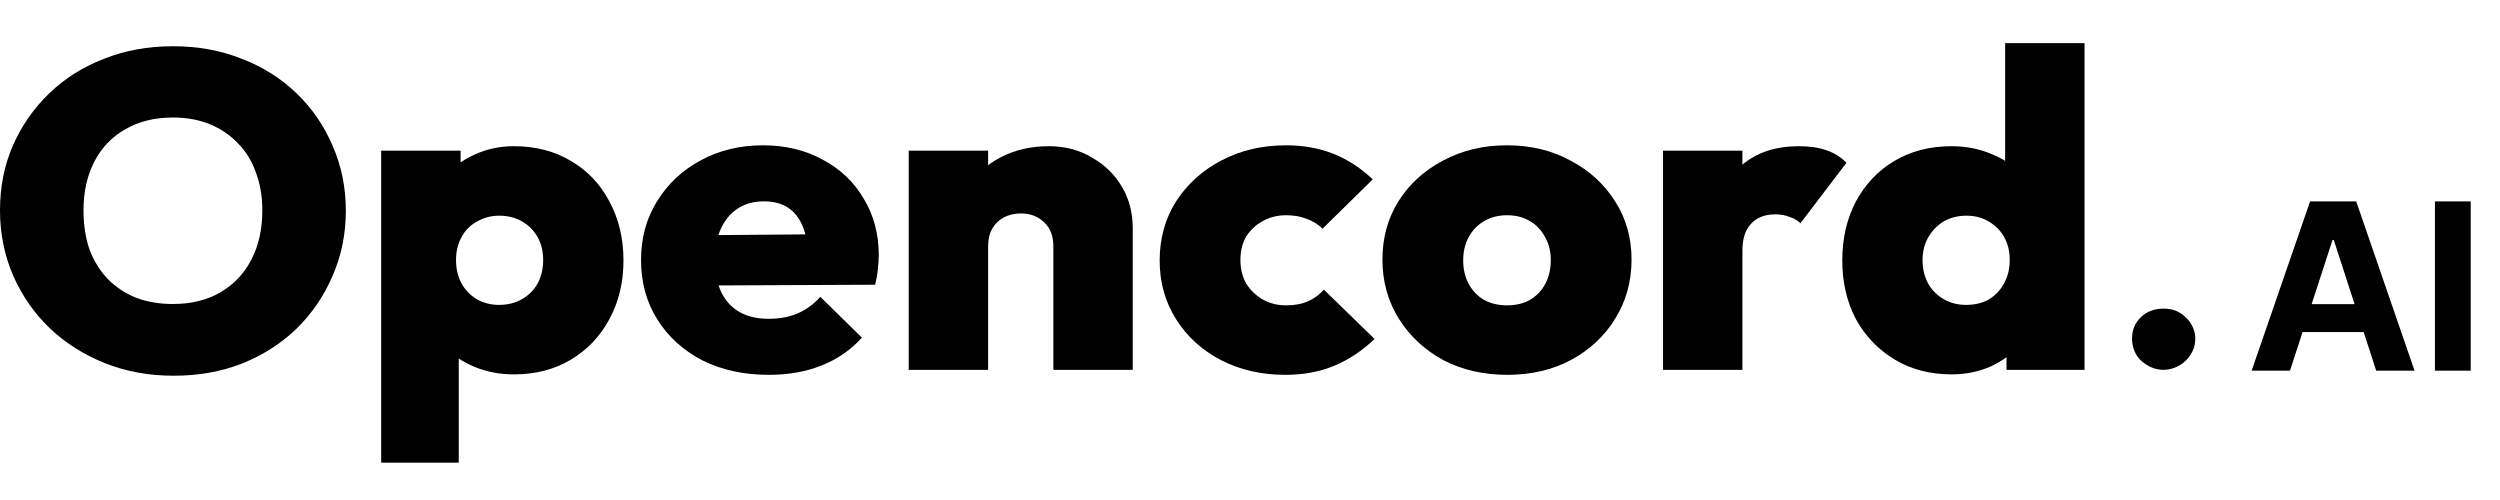 <svg width="290" height="58" viewBox="0 0 290 58" fill="none" xmlns="http://www.w3.org/2000/svg">
  <g clip-path="url(#clip0_1_8)">
    <path
      d="M250.981 42.9C249.963 42.9 249.149 42.5 248.437 41.9C247.724 41.3 247.317 40.3 247.317 39.3C247.317 38.3 247.623 37.5 248.335 36.8C249.047 36.1 249.963 35.8 250.981 35.8C251.999 35.8 252.813 36.1 253.526 36.8C254.122 37.334 254.509 38.057 254.62 38.842C254.732 39.627 254.561 40.426 254.136 41.1C253.818 41.624 253.373 42.063 252.84 42.377C252.307 42.691 251.704 42.871 251.083 42.9H250.981Z"
      fill="#000" />
    <path
      d="M265.639 43H261.191L267.969 23.364H273.32L280.089 43H275.64L270.721 27.851H270.568L265.639 43ZM265.361 35.282H275.87V38.522H265.361V35.282ZM286.604 23.364V43H282.452V23.364H286.604Z"
      fill="#000" />
    <path
      d="M20.164 43.584C17.271 43.584 14.607 43.099 12.172 42.128C9.738 41.157 7.603 39.805 5.769 38.072C3.969 36.339 2.558 34.311 1.535 31.988C0.512 29.631 0 27.1 0 24.396C0 21.692 0.494 19.196 1.482 16.908C2.505 14.585 3.916 12.557 5.716 10.824C7.515 9.091 9.632 7.756 12.067 6.82C14.501 5.849 17.165 5.364 20.058 5.364C22.951 5.364 25.615 5.849 28.05 6.82C30.484 7.756 32.601 9.091 34.401 10.824C36.2 12.557 37.594 14.585 38.581 16.908C39.605 19.231 40.116 21.744 40.116 24.448C40.116 27.152 39.605 29.665 38.581 31.988C37.594 34.311 36.2 36.356 34.401 38.124C32.601 39.857 30.484 41.209 28.05 42.18C25.65 43.116 23.022 43.584 20.164 43.584ZM20.058 35.264C22.175 35.264 24.01 34.813 25.562 33.912C27.115 33.011 28.314 31.745 29.161 30.116C30.008 28.487 30.431 26.58 30.431 24.396C30.431 22.801 30.184 21.345 29.69 20.028C29.232 18.711 28.544 17.584 27.626 16.648C26.709 15.677 25.615 14.932 24.345 14.412C23.075 13.892 21.646 13.632 20.058 13.632C17.941 13.632 16.107 14.083 14.554 14.984C13.002 15.851 11.802 17.099 10.955 18.728C10.108 20.357 9.685 22.247 9.685 24.396C9.685 26.06 9.914 27.568 10.373 28.92C10.867 30.237 11.573 31.381 12.49 32.352C13.407 33.288 14.501 34.016 15.771 34.536C17.041 35.021 18.47 35.264 20.058 35.264Z"
      fill="#000" />
    <path
      d="M59.62 43.428C57.962 43.428 56.427 43.133 55.016 42.544C53.604 41.955 52.44 41.157 51.523 40.152C50.605 39.112 50.041 37.916 49.829 36.564V24.188C50.041 22.836 50.605 21.623 51.523 20.548C52.475 19.439 53.64 18.572 55.016 17.948C56.427 17.289 57.962 16.96 59.62 16.96C62.125 16.96 64.33 17.532 66.235 18.676C68.141 19.785 69.623 21.345 70.681 23.356C71.775 25.367 72.322 27.655 72.322 30.22C72.322 32.751 71.775 35.021 70.681 37.032C69.623 39.008 68.141 40.568 66.235 41.712C64.33 42.856 62.125 43.428 59.62 43.428ZM57.873 35.368C58.897 35.368 59.796 35.143 60.573 34.692C61.349 34.241 61.949 33.635 62.372 32.872C62.795 32.075 63.007 31.173 63.007 30.168C63.007 29.163 62.795 28.279 62.372 27.516C61.949 26.753 61.349 26.147 60.573 25.696C59.796 25.245 58.914 25.02 57.926 25.02C56.974 25.02 56.109 25.245 55.333 25.696C54.557 26.112 53.957 26.719 53.534 27.516C53.11 28.279 52.899 29.163 52.899 30.168C52.899 31.173 53.11 32.075 53.534 32.872C53.957 33.635 54.539 34.241 55.28 34.692C56.056 35.143 56.921 35.368 57.873 35.368ZM44.219 53.672V17.48H53.428V23.876L51.893 30.012L53.216 36.2V53.672H44.219Z"
      fill="#000" />
    <path
      d="M89.18 43.48C86.287 43.48 83.729 42.925 81.506 41.816C79.283 40.672 77.537 39.095 76.267 37.084C74.996 35.073 74.361 32.768 74.361 30.168C74.361 27.603 74.979 25.332 76.214 23.356C77.448 21.345 79.124 19.768 81.241 18.624C83.394 17.445 85.811 16.856 88.492 16.856C91.103 16.856 93.414 17.411 95.425 18.52C97.471 19.595 99.059 21.103 100.188 23.044C101.352 24.951 101.935 27.135 101.935 29.596C101.935 30.116 101.899 30.653 101.829 31.208C101.794 31.728 101.688 32.335 101.511 33.028L78.701 33.132V27.308L97.859 27.152L93.731 29.7C93.696 28.279 93.484 27.117 93.096 26.216C92.708 25.28 92.144 24.569 91.403 24.084C90.662 23.599 89.727 23.356 88.598 23.356C87.433 23.356 86.428 23.633 85.581 24.188C84.734 24.743 84.082 25.523 83.623 26.528C83.164 27.533 82.935 28.747 82.935 30.168C82.935 31.624 83.182 32.872 83.676 33.912C84.17 34.917 84.876 35.68 85.793 36.2C86.71 36.72 87.839 36.98 89.18 36.98C90.45 36.98 91.562 36.772 92.514 36.356C93.502 35.94 94.384 35.299 95.16 34.432L99.977 39.164C98.706 40.585 97.154 41.66 95.319 42.388C93.52 43.116 91.473 43.48 89.18 43.48Z"
      fill="#000" />
    <path
      d="M122.189 42.908V28.556C122.189 27.377 121.836 26.459 121.131 25.8C120.425 25.107 119.525 24.76 118.432 24.76C117.691 24.76 117.02 24.916 116.42 25.228C115.856 25.54 115.415 25.973 115.097 26.528C114.78 27.083 114.621 27.759 114.621 28.556L111.022 26.892C111.022 24.847 111.481 23.096 112.398 21.64C113.316 20.149 114.568 19.005 116.156 18.208C117.779 17.376 119.614 16.96 121.66 16.96C123.53 16.96 125.188 17.393 126.635 18.26C128.117 19.092 129.281 20.219 130.128 21.64C130.975 23.061 131.398 24.673 131.398 26.476V42.908H122.189ZM105.412 42.908V17.48H114.621V42.908H105.412Z"
      fill="#000" />
    <path
      d="M149.075 43.48C146.323 43.48 143.835 42.908 141.613 41.764C139.425 40.62 137.696 39.043 136.426 37.032C135.156 35.021 134.521 32.751 134.521 30.22C134.521 27.655 135.156 25.367 136.426 23.356C137.732 21.345 139.478 19.768 141.666 18.624C143.888 17.445 146.393 16.856 149.181 16.856C151.192 16.856 153.027 17.185 154.685 17.844C156.343 18.503 157.86 19.491 159.236 20.808L153.415 26.528C152.885 26.008 152.268 25.627 151.562 25.384C150.892 25.107 150.098 24.968 149.181 24.968C148.193 24.968 147.293 25.193 146.482 25.644C145.705 26.06 145.07 26.649 144.576 27.412C144.118 28.175 143.888 29.093 143.888 30.168C143.888 31.208 144.118 32.127 144.576 32.924C145.07 33.687 145.705 34.293 146.482 34.744C147.293 35.195 148.193 35.42 149.181 35.42C150.169 35.42 151.015 35.264 151.721 34.952C152.427 34.64 153.044 34.189 153.573 33.6L159.448 39.32C158.001 40.707 156.431 41.747 154.738 42.44C153.079 43.133 151.192 43.48 149.075 43.48Z"
      fill="black" />
    <path
      d="M174.864 43.48C172.076 43.48 169.589 42.908 167.401 41.764C165.249 40.585 163.538 38.991 162.268 36.98C160.998 34.935 160.363 32.647 160.363 30.116C160.363 27.585 160.98 25.332 162.215 23.356C163.485 21.345 165.214 19.768 167.401 18.624C169.589 17.445 172.059 16.856 174.811 16.856C177.563 16.856 180.015 17.445 182.167 18.624C184.355 19.768 186.084 21.345 187.354 23.356C188.624 25.332 189.259 27.585 189.259 30.116C189.259 32.647 188.624 34.935 187.354 36.98C186.119 38.991 184.408 40.585 182.22 41.764C180.068 42.908 177.616 43.48 174.864 43.48ZM174.811 35.42C175.834 35.42 176.716 35.212 177.457 34.796C178.233 34.345 178.833 33.721 179.256 32.924C179.68 32.127 179.891 31.208 179.891 30.168C179.891 29.128 179.662 28.227 179.203 27.464C178.78 26.667 178.198 26.06 177.457 25.644C176.716 25.193 175.834 24.968 174.811 24.968C173.823 24.968 172.941 25.193 172.165 25.644C171.388 26.095 170.789 26.719 170.365 27.516C169.942 28.279 169.73 29.18 169.73 30.22C169.73 31.225 169.942 32.127 170.365 32.924C170.789 33.721 171.388 34.345 172.165 34.796C172.941 35.212 173.823 35.42 174.811 35.42Z"
      fill="black" />
    <path
      d="M192.912 42.908V17.48H202.121V42.908H192.912ZM202.121 29.076L197.993 25.644C199.016 22.767 200.375 20.6 202.068 19.144C203.762 17.688 205.967 16.96 208.684 16.96C209.919 16.96 210.977 17.116 211.859 17.428C212.777 17.74 213.553 18.225 214.188 18.884L208.842 25.904C208.56 25.592 208.154 25.349 207.625 25.176C207.131 24.968 206.567 24.864 205.932 24.864C204.732 24.864 203.797 25.228 203.127 25.956C202.456 26.649 202.121 27.689 202.121 29.076Z"
      fill="black" />
    <path
      d="M226.405 43.428C223.9 43.428 221.695 42.856 219.79 41.712C217.885 40.568 216.385 39.008 215.291 37.032C214.233 35.021 213.704 32.751 213.704 30.22C213.704 27.655 214.233 25.367 215.291 23.356C216.385 21.345 217.867 19.785 219.737 18.676C221.642 17.532 223.865 16.96 226.405 16.96C228.028 16.96 229.546 17.255 230.957 17.844C232.368 18.399 233.55 19.196 234.503 20.236C235.455 21.276 236.02 22.455 236.196 23.772V36.2C236.02 37.517 235.455 38.731 234.503 39.84C233.55 40.949 232.368 41.833 230.957 42.492C229.546 43.116 228.028 43.428 226.405 43.428ZM228.046 35.368C229.069 35.368 229.951 35.16 230.692 34.744C231.433 34.293 232.015 33.687 232.439 32.924C232.897 32.127 233.127 31.208 233.127 30.168C233.127 29.163 232.915 28.279 232.492 27.516C232.068 26.753 231.468 26.147 230.692 25.696C229.951 25.245 229.087 25.02 228.099 25.02C227.111 25.02 226.229 25.245 225.453 25.696C224.712 26.147 224.112 26.771 223.653 27.568C223.23 28.331 223.018 29.197 223.018 30.168C223.018 31.173 223.23 32.075 223.653 32.872C224.077 33.635 224.677 34.241 225.453 34.692C226.229 35.143 227.093 35.368 228.046 35.368ZM241.806 42.908H232.756V36.096L234.079 29.856L232.597 23.72V5H241.806V42.908Z"
      fill="black" />
  </g>
  <defs>
    <clipPath id="clip0_1_8">
      <rect width="290" height="58" fill="none" />
    </clipPath>
  </defs>
</svg>